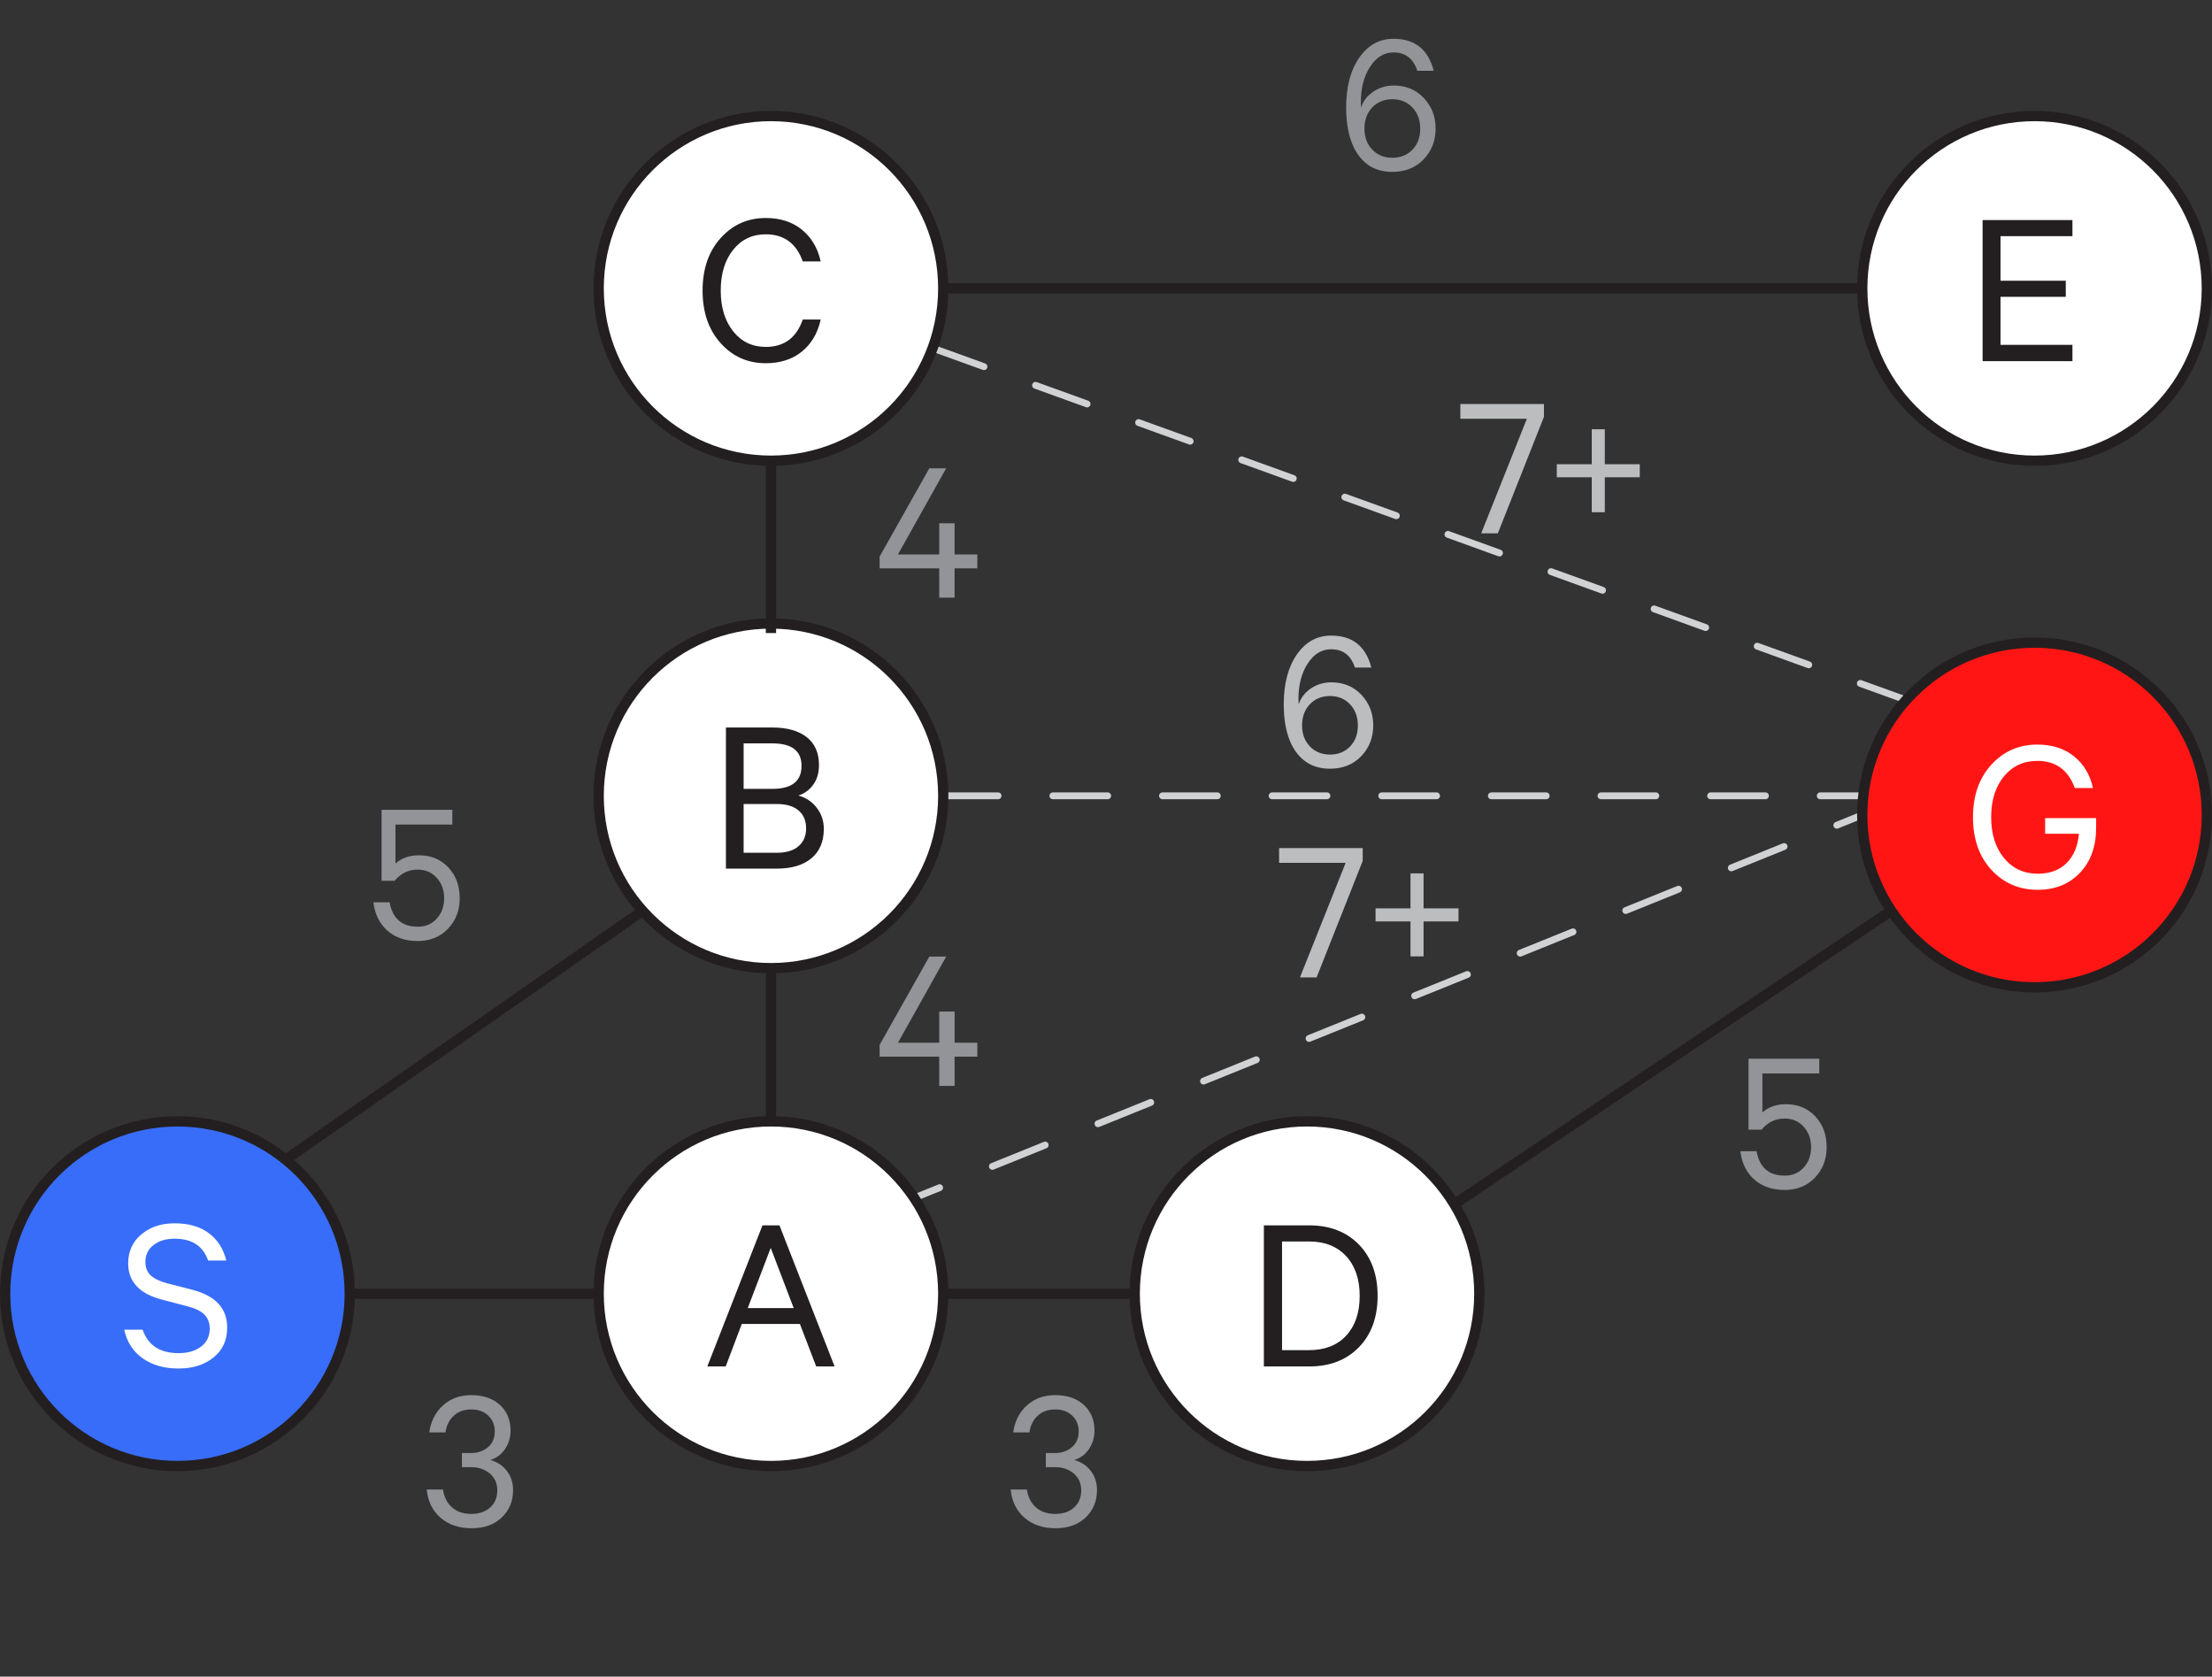 <?xml version="1.0" encoding="utf-8"?>
<!-- Generator: Adobe Illustrator 16.0.0, SVG Export Plug-In . SVG Version: 6.00 Build 0)  -->
<!DOCTYPE svg PUBLIC "-//W3C//DTD SVG 1.1 Tiny//EN" "http://www.w3.org/Graphics/SVG/1.1/DTD/svg11-tiny.dtd">
<svg version="1.1" baseProfile="tiny" id="Layer_1" xmlns="http://www.w3.org/2000/svg" xmlns:xlink="http://www.w3.org/1999/xlink"
	 x="0px" y="0px" width="161.424px" height="122.335px" viewBox="0 0 161.424 122.335" xml:space="preserve">
<rect x="0" y="0" width="161.424" height="122.335" fill="#333333" stroke="none"/>
<line fill="#FFFFFF" stroke="#D0D2D3" stroke-width="0.5" stroke-linecap="round" stroke-miterlimit="10" stroke-dasharray="4" x1="68.835" y1="58.066" x2="135.9" y2="58.066"/>
<line fill="#FFFFFF" stroke="#D0D2D3" stroke-width="0.5" stroke-linecap="round" stroke-miterlimit="10" stroke-dasharray="4" x1="68.045" y1="25.395" x2="139.12" y2="51.081"/>
<g>
	<line fill="#FFFFFF" x1="66.716" y1="87.407" x2="135.9" y2="59.463"/>
	<g>
		
			<line fill="none" stroke="#D0D2D3" stroke-width="0.5" stroke-linecap="round" stroke-miterlimit="10" x1="66.716" y1="87.407" x2="68.57" y2="86.657"/>
		
			<line fill="none" stroke="#D0D2D3" stroke-width="0.5" stroke-linecap="round" stroke-miterlimit="10" stroke-dasharray="4.154,4.154" x1="72.422" y1="85.103" x2="132.12" y2="60.99"/>
		
			<line fill="none" stroke="#D0D2D3" stroke-width="0.5" stroke-linecap="round" stroke-miterlimit="10" x1="134.046" y1="60.212" x2="135.9" y2="59.463"/>
	</g>
</g>
<g>
	<circle fill="#FF1614" stroke="#231F20" stroke-width="0.75" stroke-miterlimit="10" cx="148.474" cy="59.463" r="12.575"/>
	<circle fill="#386DF9" stroke="#231F20" stroke-width="0.75" stroke-miterlimit="10" cx="12.95" cy="94.392" r="12.574"/>
	<circle fill="#FFFFFF" stroke="#231F20" stroke-width="0.75" stroke-miterlimit="10" cx="56.262" cy="94.392" r="12.574"/>
	<circle fill="#FFFFFF" stroke="#231F20" stroke-width="0.75" stroke-miterlimit="10" cx="95.382" cy="94.392" r="12.574"/>
	<circle fill="#FFFFFF" stroke="#231F20" stroke-width="0.75" stroke-miterlimit="10" cx="56.262" cy="58.066" r="12.574"/>
	<circle fill="#FFFFFF" stroke="#231F20" stroke-width="0.75" stroke-miterlimit="10" cx="56.262" cy="21.041" r="12.574"/>
	<circle fill="#FFFFFF" stroke="#231F20" stroke-width="0.75" stroke-miterlimit="10" cx="148.474" cy="21.041" r="12.574"/>
</g>
<g>
	<g>
		<rect x="5.964" y="88.803" fill="none" width="13.973" height="33.532"/>
		<path fill="#FFFFFF" d="M9.069,97.019h1.341c0.392,1.14,1.264,1.71,2.616,1.71c0.682,0,1.231-0.159,1.651-0.478
			c0.419-0.319,0.628-0.758,0.628-1.316c0-0.413-0.128-0.752-0.385-1.015c-0.258-0.262-0.677-0.466-1.258-0.611l-1.845-0.486
			c-1.643-0.425-2.464-1.308-2.464-2.649c0-0.86,0.318-1.562,0.955-2.104c0.638-0.542,1.447-0.813,2.432-0.813
			c1.039,0,1.878,0.243,2.515,0.729s1.057,1.148,1.258,1.986h-1.325c-0.368-1.062-1.185-1.593-2.447-1.593
			c-0.626,0-1.138,0.154-1.534,0.461c-0.397,0.308-0.596,0.719-0.596,1.232c0,0.425,0.135,0.758,0.402,0.998
			c0.269,0.24,0.682,0.433,1.241,0.578l1.761,0.453c1.71,0.436,2.564,1.357,2.564,2.766c0,0.917-0.332,1.644-0.997,2.18
			c-0.665,0.537-1.518,0.805-2.557,0.805c-1.04,0-1.912-0.248-2.616-0.746C9.706,98.608,9.259,97.913,9.069,97.019z"/>
	</g>
	<g>
		<rect x="49.276" y="88.803" fill="none" width="13.971" height="33.532"/>
		<path fill="#231F20" d="M55.642,89.406h1.24l4.024,10.295h-1.342l-1.19-3.102h-4.241l-1.174,3.102h-1.341L55.642,89.406z
			 M56.245,91.05l-1.677,4.393h3.354L56.245,91.05z"/>
	</g>
	<g>
		<rect x="89.095" y="88.803" fill="none" width="13.973" height="33.532"/>
		<path fill="#231F20" d="M92.233,99.701V89.406h3.303c1.51,0,2.719,0.467,3.63,1.4s1.367,2.183,1.367,3.747
			c0,1.565-0.456,2.814-1.367,3.747c-0.911,0.934-2.12,1.4-3.63,1.4H92.233z M93.559,98.511h1.961c1.163,0,2.071-0.354,2.725-1.064
			c0.654-0.71,0.98-1.674,0.98-2.893c0-1.218-0.329-2.185-0.988-2.9c-0.66-0.715-1.565-1.073-2.717-1.073h-1.961V98.511z"/>
	</g>
	<g>
		<rect x="49.276" y="52.478" fill="none" width="13.971" height="33.531"/>
		<path fill="#231F20" d="M58.257,58.044c0.548,0.146,0.995,0.442,1.342,0.889c0.346,0.447,0.52,0.962,0.52,1.543
			c0,0.928-0.302,1.643-0.905,2.146s-1.442,0.755-2.515,0.755h-3.723V53.081h3.387c1.073,0,1.909,0.235,2.507,0.704
			c0.598,0.47,0.896,1.146,0.896,2.029c0,0.582-0.142,1.065-0.427,1.45C59.054,57.65,58.693,57.91,58.257,58.044z M54.267,57.558
			h2.096c1.42,0,2.13-0.559,2.13-1.676c0-1.096-0.71-1.643-2.13-1.643h-2.096V57.558z M54.267,58.664v3.555h2.432
			c0.682,0,1.207-0.159,1.575-0.478c0.369-0.318,0.554-0.752,0.554-1.3c0-0.559-0.185-0.995-0.554-1.308
			c-0.368-0.313-0.894-0.47-1.575-0.47H54.267z"/>
	</g>
	<g>
		<rect x="48.577" y="15.453" fill="none" width="13.973" height="33.53"/>
		<path fill="#231F20" d="M52.588,25.035c-0.878-0.978-1.316-2.255-1.316-3.831c0-1.576,0.438-2.853,1.316-3.831
			c0.877-0.978,1.976-1.467,3.295-1.467c1.062,0,1.941,0.285,2.641,0.855c0.698,0.57,1.153,1.341,1.366,2.314h-1.308
			c-0.47-1.319-1.37-1.979-2.699-1.979c-0.984,0-1.777,0.377-2.381,1.132s-0.905,1.747-0.905,2.976c0,1.218,0.302,2.208,0.905,2.967
			c0.604,0.76,1.396,1.14,2.381,1.14c1.341,0,2.24-0.665,2.699-1.995h1.308c-0.213,0.984-0.668,1.76-1.366,2.331
			c-0.699,0.57-1.579,0.855-2.641,0.855C54.563,26.502,53.465,26.013,52.588,25.035z"/>
	</g>
	<g>
		<rect x="141.489" y="53.875" fill="none" width="13.971" height="33.53"/>
		<path fill="#FFFFFF" d="M151.711,60.833h-2.465v-1.14h3.722v0.704c0,1.363-0.394,2.459-1.182,3.286s-1.813,1.24-3.076,1.24
			c-1.364,0-2.493-0.486-3.387-1.458c-0.895-0.973-1.342-2.253-1.342-3.84c0-1.576,0.447-2.853,1.342-3.831
			c0.894-0.978,2.012-1.467,3.353-1.467c1.073,0,1.965,0.285,2.675,0.855c0.709,0.57,1.171,1.341,1.383,2.314h-1.324
			c-0.48-1.319-1.392-1.979-2.733-1.979c-1.006,0-1.818,0.377-2.439,1.132c-0.62,0.754-0.93,1.747-0.93,2.976
			s0.312,2.225,0.938,2.984c0.626,0.761,1.447,1.14,2.465,1.14c0.883,0,1.584-0.26,2.104-0.779
			C151.334,62.451,151.633,61.738,151.711,60.833z"/>
	</g>
	<g>
		<rect x="140.79" y="15.453" fill="none" width="13.973" height="33.53"/>
		<path fill="#231F20" d="M144.683,16.057h6.556v1.174h-5.248v3.252h4.762v1.174h-4.762v3.504h5.248v1.19h-6.556V16.057z"/>
	</g>
</g>
<g>
	<line fill="none" stroke="#231F20" stroke-width="0.75" stroke-miterlimit="10" x1="25.523" y1="94.392" x2="43.687" y2="94.392"/>
	<line fill="none" stroke="#231F20" stroke-width="0.75" stroke-miterlimit="10" x1="68.835" y1="94.392" x2="82.808" y2="94.392"/>
	<line fill="none" stroke="#231F20" stroke-width="0.75" stroke-miterlimit="10" x1="56.262" y1="81.817" x2="56.262" y2="70.641"/>
	<line fill="none" stroke="#231F20" stroke-width="0.75" stroke-miterlimit="10" x1="56.262" y1="46.19" x2="56.262" y2="33.616"/>
	
		<line fill="none" stroke="#231F20" stroke-width="0.75" stroke-miterlimit="10" x1="106.118" y1="87.872" x2="138.02" y2="66.448"/>
	<line fill="none" stroke="#231F20" stroke-width="0.75" stroke-miterlimit="10" x1="68.835" y1="21.041" x2="135.9" y2="21.041"/>
	<line fill="none" stroke="#231F20" stroke-width="0.75" stroke-miterlimit="10" x1="20.845" y1="84.612" x2="46.907" y2="66.448"/>
</g>
<g>
	<g>
		<rect x="30.88" y="101.378" fill="none" width="7.453" height="18.628"/>
		<path fill="#929497" d="M33.708,107.049v-1.029h0.63c0.512,0,0.935-0.141,1.268-0.423c0.333-0.281,0.5-0.668,0.5-1.16
			c0-0.461-0.156-0.843-0.469-1.145c-0.312-0.303-0.73-0.454-1.253-0.454s-0.947,0.154-1.275,0.462
			c-0.328,0.307-0.528,0.712-0.6,1.214h-1.184c0.113-0.81,0.446-1.465,0.999-1.968c0.554-0.502,1.24-0.753,2.06-0.753
			c0.881,0,1.58,0.238,2.098,0.715s0.776,1.099,0.776,1.867c0,0.513-0.136,0.966-0.407,1.36s-0.628,0.658-1.068,0.791
			c0.513,0.144,0.917,0.413,1.215,0.808c0.297,0.395,0.445,0.857,0.445,1.391c0,0.799-0.274,1.463-0.822,1.99
			s-1.283,0.791-2.205,0.791c-0.923,0-1.678-0.256-2.268-0.768c-0.589-0.513-0.925-1.199-1.006-2.06h1.183
			c0.082,0.553,0.303,0.988,0.661,1.306c0.358,0.318,0.83,0.477,1.414,0.477c0.563,0,1.02-0.156,1.368-0.469
			c0.348-0.312,0.522-0.729,0.522-1.252c0-0.513-0.183-0.923-0.546-1.229c-0.364-0.308-0.822-0.462-1.376-0.462H33.708z"/>
	</g>
	<g>
		<rect x="73.493" y="101.378" fill="none" width="7.453" height="18.628"/>
		<path fill="#929497" d="M76.321,107.049v-1.029h0.63c0.512,0,0.935-0.141,1.268-0.423c0.333-0.281,0.5-0.668,0.5-1.16
			c0-0.461-0.156-0.843-0.469-1.145c-0.312-0.303-0.73-0.454-1.253-0.454s-0.947,0.154-1.275,0.462
			c-0.328,0.307-0.528,0.712-0.6,1.214h-1.184c0.113-0.81,0.446-1.465,0.999-1.968c0.554-0.502,1.24-0.753,2.06-0.753
			c0.881,0,1.58,0.238,2.098,0.715s0.776,1.099,0.776,1.867c0,0.513-0.136,0.966-0.407,1.36s-0.628,0.658-1.068,0.791
			c0.513,0.144,0.917,0.413,1.215,0.808c0.297,0.395,0.445,0.857,0.445,1.391c0,0.799-0.274,1.463-0.822,1.99
			s-1.283,0.791-2.205,0.791c-0.923,0-1.678-0.256-2.268-0.768c-0.589-0.513-0.925-1.199-1.006-2.06h1.183
			c0.082,0.553,0.303,0.988,0.661,1.306c0.358,0.318,0.83,0.477,1.414,0.477c0.563,0,1.02-0.156,1.368-0.469
			c0.348-0.312,0.522-0.729,0.522-1.252c0-0.513-0.183-0.923-0.546-1.229c-0.364-0.308-0.822-0.462-1.376-0.462H76.321z"/>
	</g>
	<g>
		<rect x="126.585" y="76.695" fill="none" width="7.453" height="18.629"/>
		<path fill="#929497" d="M130.228,81.613c-0.666,0-1.225,0.271-1.676,0.814H127.6v-5.179h5.164v1.076h-4.15v2.843
			c0.44-0.399,1.015-0.6,1.722-0.6c0.871,0,1.583,0.295,2.136,0.884c0.554,0.59,0.83,1.34,0.83,2.252
			c0,0.891-0.287,1.634-0.86,2.229c-0.574,0.594-1.307,0.891-2.197,0.891c-0.902,0-1.64-0.251-2.214-0.753
			c-0.573-0.502-0.917-1.193-1.029-2.074h1.184c0.215,1.188,0.901,1.782,2.06,1.782c0.562,0,1.024-0.197,1.383-0.592
			c0.358-0.394,0.538-0.889,0.538-1.482c0-0.595-0.18-1.092-0.538-1.491S130.801,81.613,130.228,81.613z"/>
	</g>
	<g>
		<rect x="63.854" y="33.615" fill="none" width="10.895" height="18.628"/>
		<path fill="#929497" d="M69.049,34.168l-3.52,6.286h3.013V38.18h1.122v2.275h1.659v1.014h-1.659v2.136h-1.122v-2.136h-4.35v-0.861
			l3.627-6.439H69.049z"/>
	</g>
	<g>
		<rect x="63.854" y="69.242" fill="none" width="10.895" height="18.628"/>
		<path fill="#929497" d="M69.049,69.796l-3.52,6.286h3.013v-2.275h1.122v2.275h1.659v1.014h-1.659v2.137h-1.122v-2.137h-4.35v-0.86
			l3.627-6.439H69.049z"/>
	</g>
	<g>
		<rect x="26.831" y="58.532" fill="none" width="10.893" height="18.627"/>
		<path fill="#929497" d="M30.474,63.45c-0.666,0-1.225,0.271-1.676,0.814h-0.952v-5.179h5.164v1.077h-4.15v2.843
			c0.44-0.399,1.015-0.6,1.722-0.6c0.871,0,1.583,0.295,2.136,0.884c0.554,0.59,0.83,1.34,0.83,2.252
			c0,0.891-0.287,1.634-0.86,2.229c-0.574,0.594-1.307,0.891-2.197,0.891c-0.902,0-1.64-0.251-2.214-0.753
			c-0.573-0.502-0.917-1.193-1.029-2.074h1.184c0.215,1.188,0.901,1.782,2.06,1.782c0.562,0,1.024-0.197,1.383-0.592
			c0.358-0.394,0.538-0.889,0.538-1.482c0-0.595-0.18-1.092-0.538-1.491S31.047,63.45,30.474,63.45z"/>
	</g>
	<g>
		<rect x="97.62" y="2.413" fill="none" width="10.895" height="18.627"/>
		<path fill="#929497" d="M104.628,5.164h-1.198c-0.287-0.891-0.866-1.337-1.737-1.337c-0.687,0-1.255,0.346-1.705,1.037
			c-0.451,0.692-0.677,1.55-0.677,2.575c0,0.03,0.003,0.1,0.008,0.207c0.005,0.108,0.008,0.177,0.008,0.208
			c0.153-0.481,0.45-0.871,0.892-1.168c0.44-0.297,0.938-0.446,1.49-0.446c0.892,0,1.624,0.305,2.198,0.915
			c0.573,0.61,0.86,1.35,0.86,2.221c0,0.892-0.292,1.642-0.876,2.252c-0.584,0.609-1.348,0.914-2.29,0.914
			c-1.281,0-2.219-0.599-2.812-1.798c-0.369-0.779-0.553-1.742-0.553-2.89c0-1.516,0.319-2.733,0.96-3.65s1.473-1.375,2.497-1.375
			C103.25,2.828,104.229,3.607,104.628,5.164z M99.572,9.391c0,0.615,0.189,1.122,0.568,1.521s0.871,0.599,1.476,0.599
			c0.594,0,1.081-0.197,1.46-0.591s0.568-0.904,0.568-1.529s-0.189-1.14-0.568-1.544s-0.866-0.607-1.46-0.607
			c-0.604,0-1.097,0.2-1.476,0.6S99.572,8.755,99.572,9.391z"/>
	</g>
	<g>
		<rect x="93.067" y="61.327" fill="none" width="26.453" height="18.627"/>
		<path fill="#BBBDBF" d="M99.445,62.818l-3.365,8.499h-1.215l3.335-8.36h-4.856v-1.076h6.102V62.818z"/>
		<path fill="#BBBDBF" d="M102.934,63.725h0.953v2.552h2.551v0.953h-2.551v2.551h-0.953v-2.551h-2.551v-0.953h2.551V63.725z"/>
	</g>
	<g>
		<rect x="93.067" y="45.958" fill="none" width="26.453" height="18.627"/>
		<path fill="#BBBDBF" d="M100.075,48.709h-1.198c-0.287-0.891-0.866-1.337-1.737-1.337c-0.687,0-1.255,0.346-1.705,1.037
			c-0.451,0.692-0.677,1.55-0.677,2.575c0,0.03,0.003,0.1,0.008,0.207c0.005,0.108,0.008,0.177,0.008,0.208
			c0.153-0.481,0.45-0.871,0.892-1.168c0.44-0.297,0.938-0.446,1.49-0.446c0.892,0,1.624,0.305,2.198,0.915
			c0.573,0.61,0.86,1.35,0.86,2.221c0,0.892-0.292,1.642-0.876,2.252c-0.584,0.609-1.348,0.914-2.29,0.914
			c-1.281,0-2.219-0.599-2.812-1.798c-0.369-0.779-0.553-1.742-0.553-2.89c0-1.516,0.319-2.733,0.96-3.65s1.473-1.375,2.497-1.375
			C98.697,46.373,99.676,47.152,100.075,48.709z M95.02,52.936c0,0.615,0.189,1.122,0.568,1.521s0.871,0.599,1.476,0.599
			c0.594,0,1.081-0.197,1.46-0.591s0.568-0.904,0.568-1.529s-0.189-1.14-0.568-1.544s-0.866-0.607-1.46-0.607
			c-0.604,0-1.097,0.2-1.476,0.6S95.02,52.3,95.02,52.936z"/>
	</g>
	<g>
		<rect x="106.294" y="28.923" fill="none" width="26.453" height="18.628"/>
		<path fill="#BBBDBF" d="M112.672,30.414l-3.365,8.499h-1.215l3.335-8.36h-4.856v-1.076h6.102V30.414z"/>
		<path fill="#BBBDBF" d="M116.16,31.32h0.953v2.551h2.551v0.953h-2.551v2.551h-0.953v-2.551h-2.551v-0.953h2.551V31.32z"/>
	</g>
</g>
<g>
</g>
<g>
</g>
<g>
</g>
<g>
</g>
<g>
</g>
<g>
</g>
</svg>
